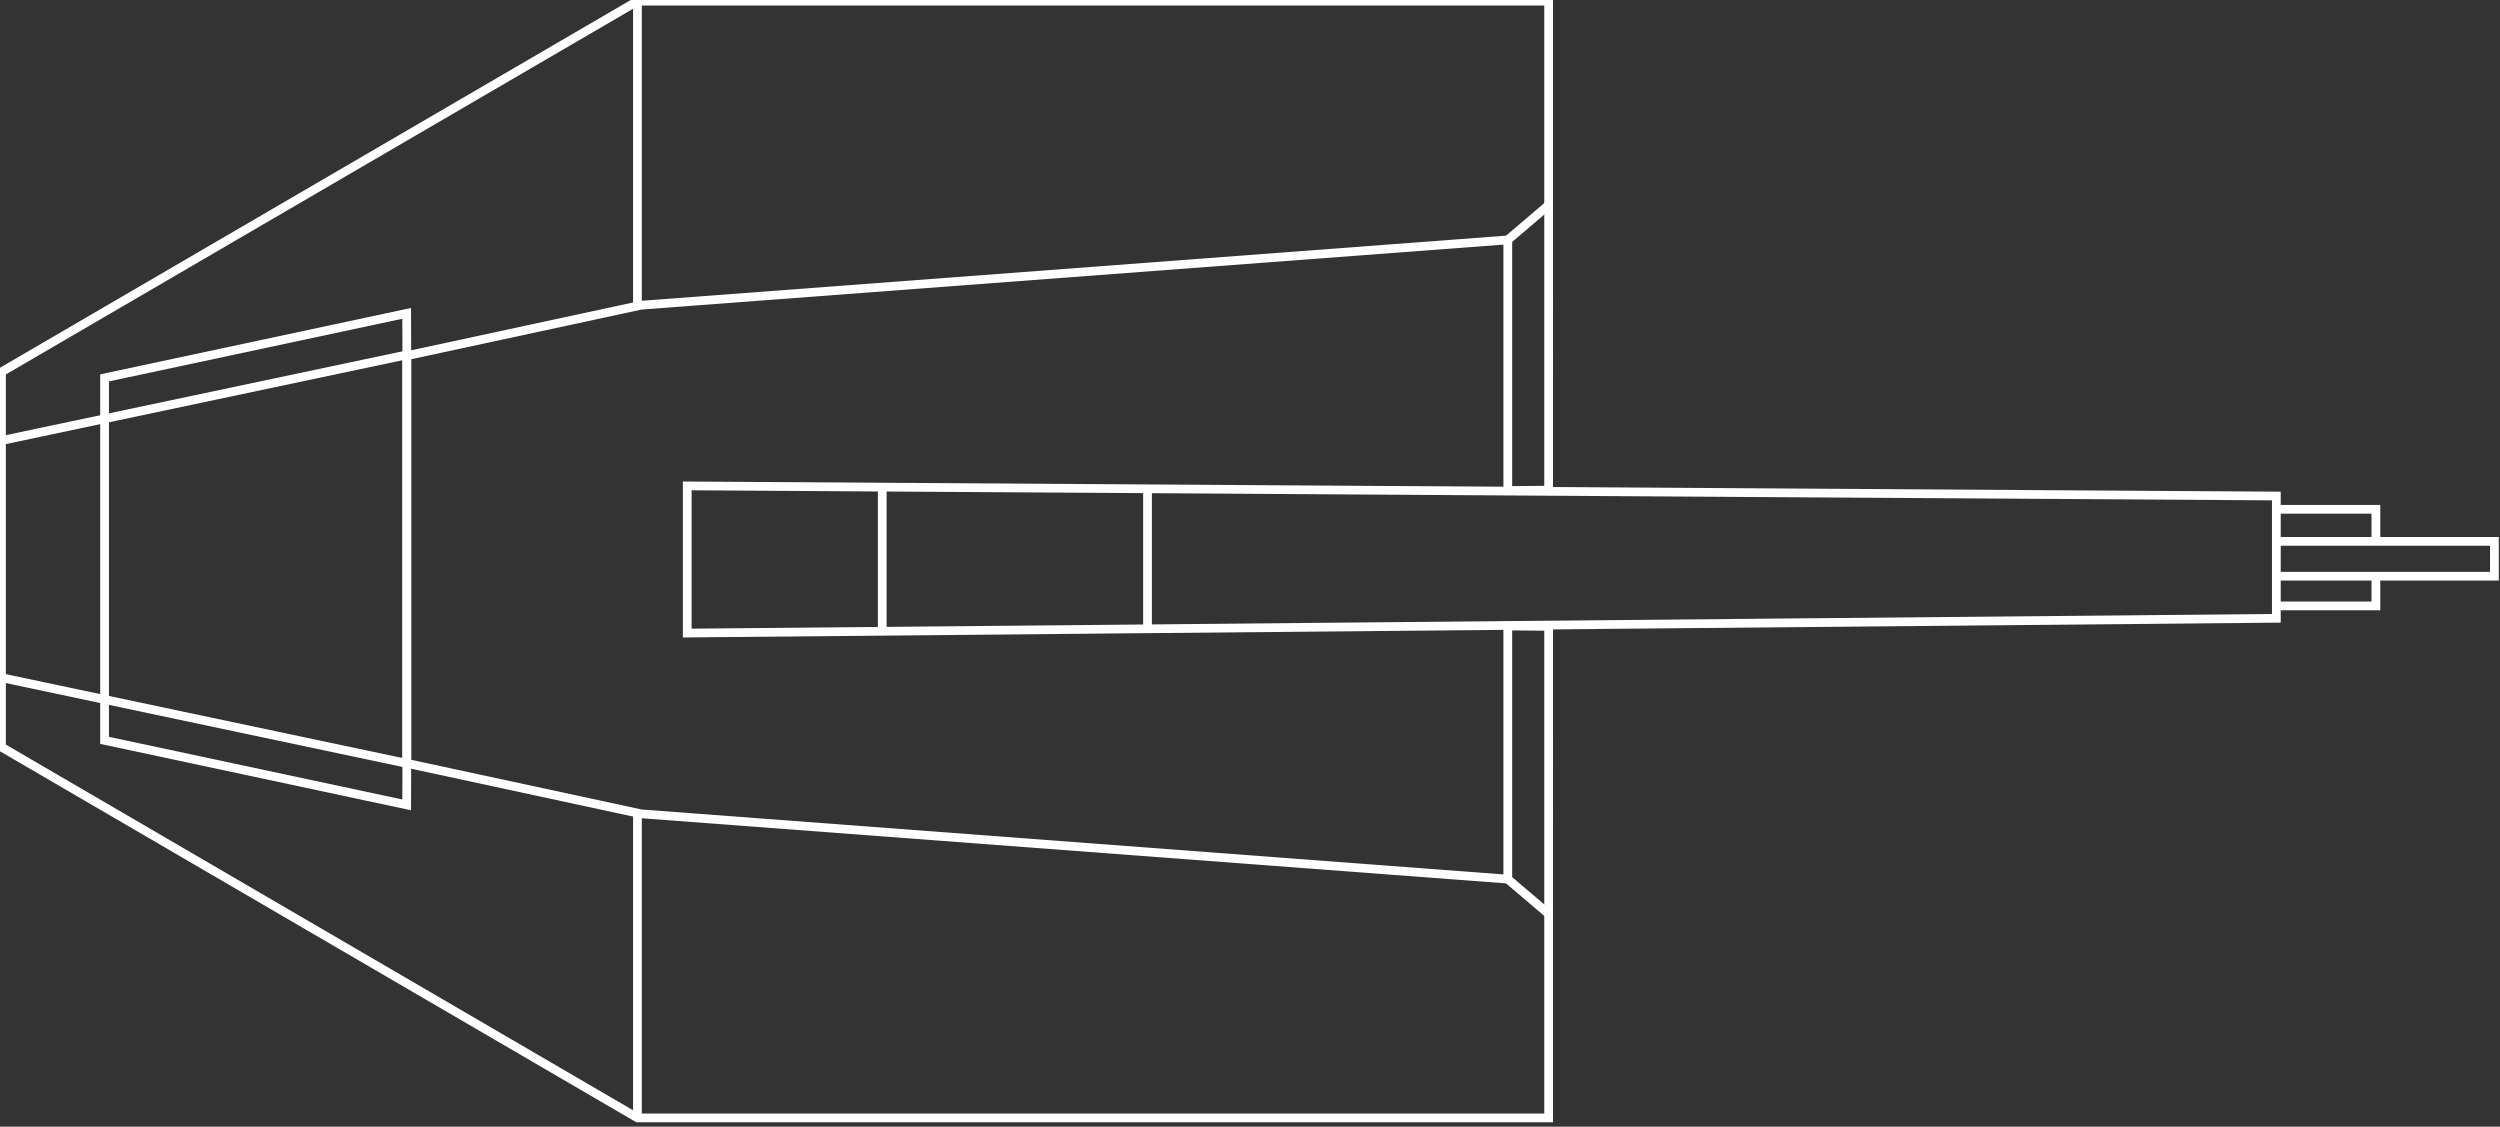 <?xml version="1.0" encoding="UTF-8" standalone="no"?>
<!-- Created with Inkscape (http://www.inkscape.org/) -->

<svg
   width="33.617mm"
   height="15.15mm"
   viewBox="0 0 33.617 15.15"
   version="1.1"
   id="svg2887"
   inkscape:version="1.2.1 (9c6d41e410, 2022-07-14)"
   sodipodi:docname="mk81.svg"
   xmlns:inkscape="http://www.inkscape.org/namespaces/inkscape"
   xmlns:sodipodi="http://sodipodi.sourceforge.net/DTD/sodipodi-0.dtd"
   xmlns="http://www.w3.org/2000/svg"
   xmlns:svg="http://www.w3.org/2000/svg">
  <rect x="0" y="0" width="33.617" height="15.15" fill="#333333" stroke="none"/>
  <sodipodi:namedview
     id="namedview2889"
     pagecolor="#ffffff"
     bordercolor="#666666"
     borderopacity="1.0"
     inkscape:showpageshadow="2"
     inkscape:pageopacity="0.0"
     inkscape:pagecheckerboard="0"
     inkscape:deskcolor="#d1d1d1"
     inkscape:document-units="mm"
     showgrid="false"
     inkscape:zoom="4.2179991"
     inkscape:cx="50.379338"
     inkscape:cy="45.519213"
     inkscape:window-width="1920"
     inkscape:window-height="1017"
     inkscape:window-x="-8"
     inkscape:window-y="-8"
     inkscape:window-maximized="1"
     inkscape:current-layer="layer1" />
  <defs
     id="defs2884" />
  <g
     inkscape:label="Layer 1"
     inkscape:groupmode="layer"
     id="layer1"
     transform="translate(-74.03,-103.844)">
    <g
       id="railgun"
       transform="matrix(0,0.443,-0.444,0,129.036,64.658)"
       style="stroke:#ffffff;stroke-opacity:1">
      <g
         id="g1366"
         style="stroke:#ffffff;stroke-opacity:1">
        <path
           style="fill:none;fill-rule:evenodd;stroke:#ffffff;stroke-width:0.265px;stroke-linecap:butt;stroke-linejoin:miter;stroke-opacity:1"
           d="M 111.655,111.567 H 99.253 l -1.533,-7.096 -1.982,-26.248 h 7.607 l -0.011,-1.237 H 88.491 v 27.596 l 11.259,19.268 h 11.428"
           id="path1264" />
        <path
           style="fill:none;fill-rule:evenodd;stroke:#ffffff;stroke-width:0.265px;stroke-linecap:butt;stroke-linejoin:miter;stroke-opacity:1"
           d="M 95.738,78.223 94.665,76.966"
           id="path1266" />
        <path
           style="fill:none;fill-rule:evenodd;stroke:#ffffff;stroke-width:0.265px;stroke-linecap:butt;stroke-linejoin:miter;stroke-opacity:1"
           d="m 88.491,104.582 h 9.308"
           id="path1268" />
      </g>
      <g
         id="g1366-6"
         transform="translate(-9.63)"
         style="stroke:#ffffff;stroke-opacity:1">
        <path
           style="fill:none;fill-rule:evenodd;stroke:#ffffff;stroke-width:0.265px;stroke-linecap:butt;stroke-linejoin:miter;stroke-opacity:1"
           d="m 118.655,123.85 2.603,-12.282"
           id="path1264-2" />
        <path
           style="fill:none;fill-rule:evenodd;stroke:#ffffff;stroke-width:0.265px;stroke-linecap:butt;stroke-linejoin:miter;stroke-opacity:1"
           d="m 121.258,111.567 1.259,0.004 -1.958,9.149 h -1.172"
           id="path1270-2" />
      </g>
      <g
         id="g1366-6-7"
         transform="matrix(-1,0,0,1,220.485,0)"
         style="stroke:#ffffff;stroke-opacity:1">
        <path
           style="fill:none;fill-rule:evenodd;stroke:#ffffff;stroke-width:0.265px;stroke-linecap:butt;stroke-linejoin:miter;stroke-opacity:1"
           d="m 118.655,123.85 2.603,-12.282"
           id="path1264-2-0" />
        <path
           style="fill:none;fill-rule:evenodd;stroke:#ffffff;stroke-width:0.265px;stroke-linecap:butt;stroke-linejoin:miter;stroke-opacity:1"
           d="m 121.258,111.567 1.259,0.004 -1.958,9.149 h -1.172"
           id="path1270-2-9" />
      </g>
      <g
         id="g1366-3"
         transform="matrix(-1,0,0,1,210.879,0)"
         style="stroke:#ffffff;stroke-opacity:1">
        <path
           style="fill:none;fill-rule:evenodd;stroke:#ffffff;stroke-width:0.265px;stroke-linecap:butt;stroke-linejoin:miter;stroke-opacity:1"
           d="M 111.662,111.567 H 99.253 l -1.533,-7.096 -1.982,-26.248 h 7.683 l -0.011,-1.237 H 88.491 v 27.596 l 11.259,19.268 h 11.368"
           id="path1264-6" />
        <path
           style="fill:none;fill-rule:evenodd;stroke:#ffffff;stroke-width:0.265px;stroke-linecap:butt;stroke-linejoin:miter;stroke-opacity:1"
           d="M 95.738,78.223 94.665,76.966"
           id="path1266-7" />
        <path
           style="fill:none;fill-rule:evenodd;stroke:#ffffff;stroke-width:0.265px;stroke-linecap:butt;stroke-linejoin:miter;stroke-opacity:1"
           d="m 88.491,104.582 h 9.308"
           id="path1268-5" />
        <path
           style="fill:none;fill-rule:evenodd;stroke:#ffffff;stroke-width:0.265px;stroke-linecap:butt;stroke-linejoin:miter;stroke-opacity:1"
           d="M 109.781,120.72 H 101.122"
           id="path3111" />
      </g>
      <g
         id="g2038"
         style="stroke:#ffffff;stroke-opacity:1">
        <path
           style="fill:none;fill-rule:evenodd;stroke:#ffffff;stroke-width:0.265px;stroke-linecap:butt;stroke-linejoin:miter;stroke-opacity:1"
           d="m 107.672,103.074 h -4.467 l 0.307,-48.127 h 3.712 z"
           id="path1272" />
        <path
           style="fill:none;fill-rule:evenodd;stroke:#ffffff;stroke-width:0.265px;stroke-linecap:butt;stroke-linejoin:miter;stroke-opacity:1"
           d="m 104.888,54.915 v -6.572 h 1.058 v 6.684"
           id="path1274" />
        <path
           style="fill:none;fill-rule:evenodd;stroke:#ffffff;stroke-width:0.265px;stroke-linecap:butt;stroke-linejoin:miter;stroke-opacity:1"
           d="m 105.98,51.932 h 0.867 v 2.989"
           id="path1276" />
        <path
           style="fill:none;fill-rule:evenodd;stroke:#ffffff;stroke-width:0.265px;stroke-linecap:butt;stroke-linejoin:miter;stroke-opacity:1"
           d="m 104.783,51.932 h -0.867 v 2.989"
           id="path1276-5" />
        <path
           style="fill:none;fill-rule:evenodd;stroke:#ffffff;stroke-width:0.265px;stroke-linecap:butt;stroke-linejoin:miter;stroke-opacity:1"
           d="m 103.221,89.134 h 4.362"
           id="path1278" />
        <path
           style="fill:none;fill-rule:evenodd;stroke:#ffffff;stroke-width:0.265px;stroke-linecap:butt;stroke-linejoin:miter;stroke-opacity:1"
           d="m 103.274,97.168 h 4.361"
           id="path1280" />
      </g>
    </g>
  </g>
</svg>
